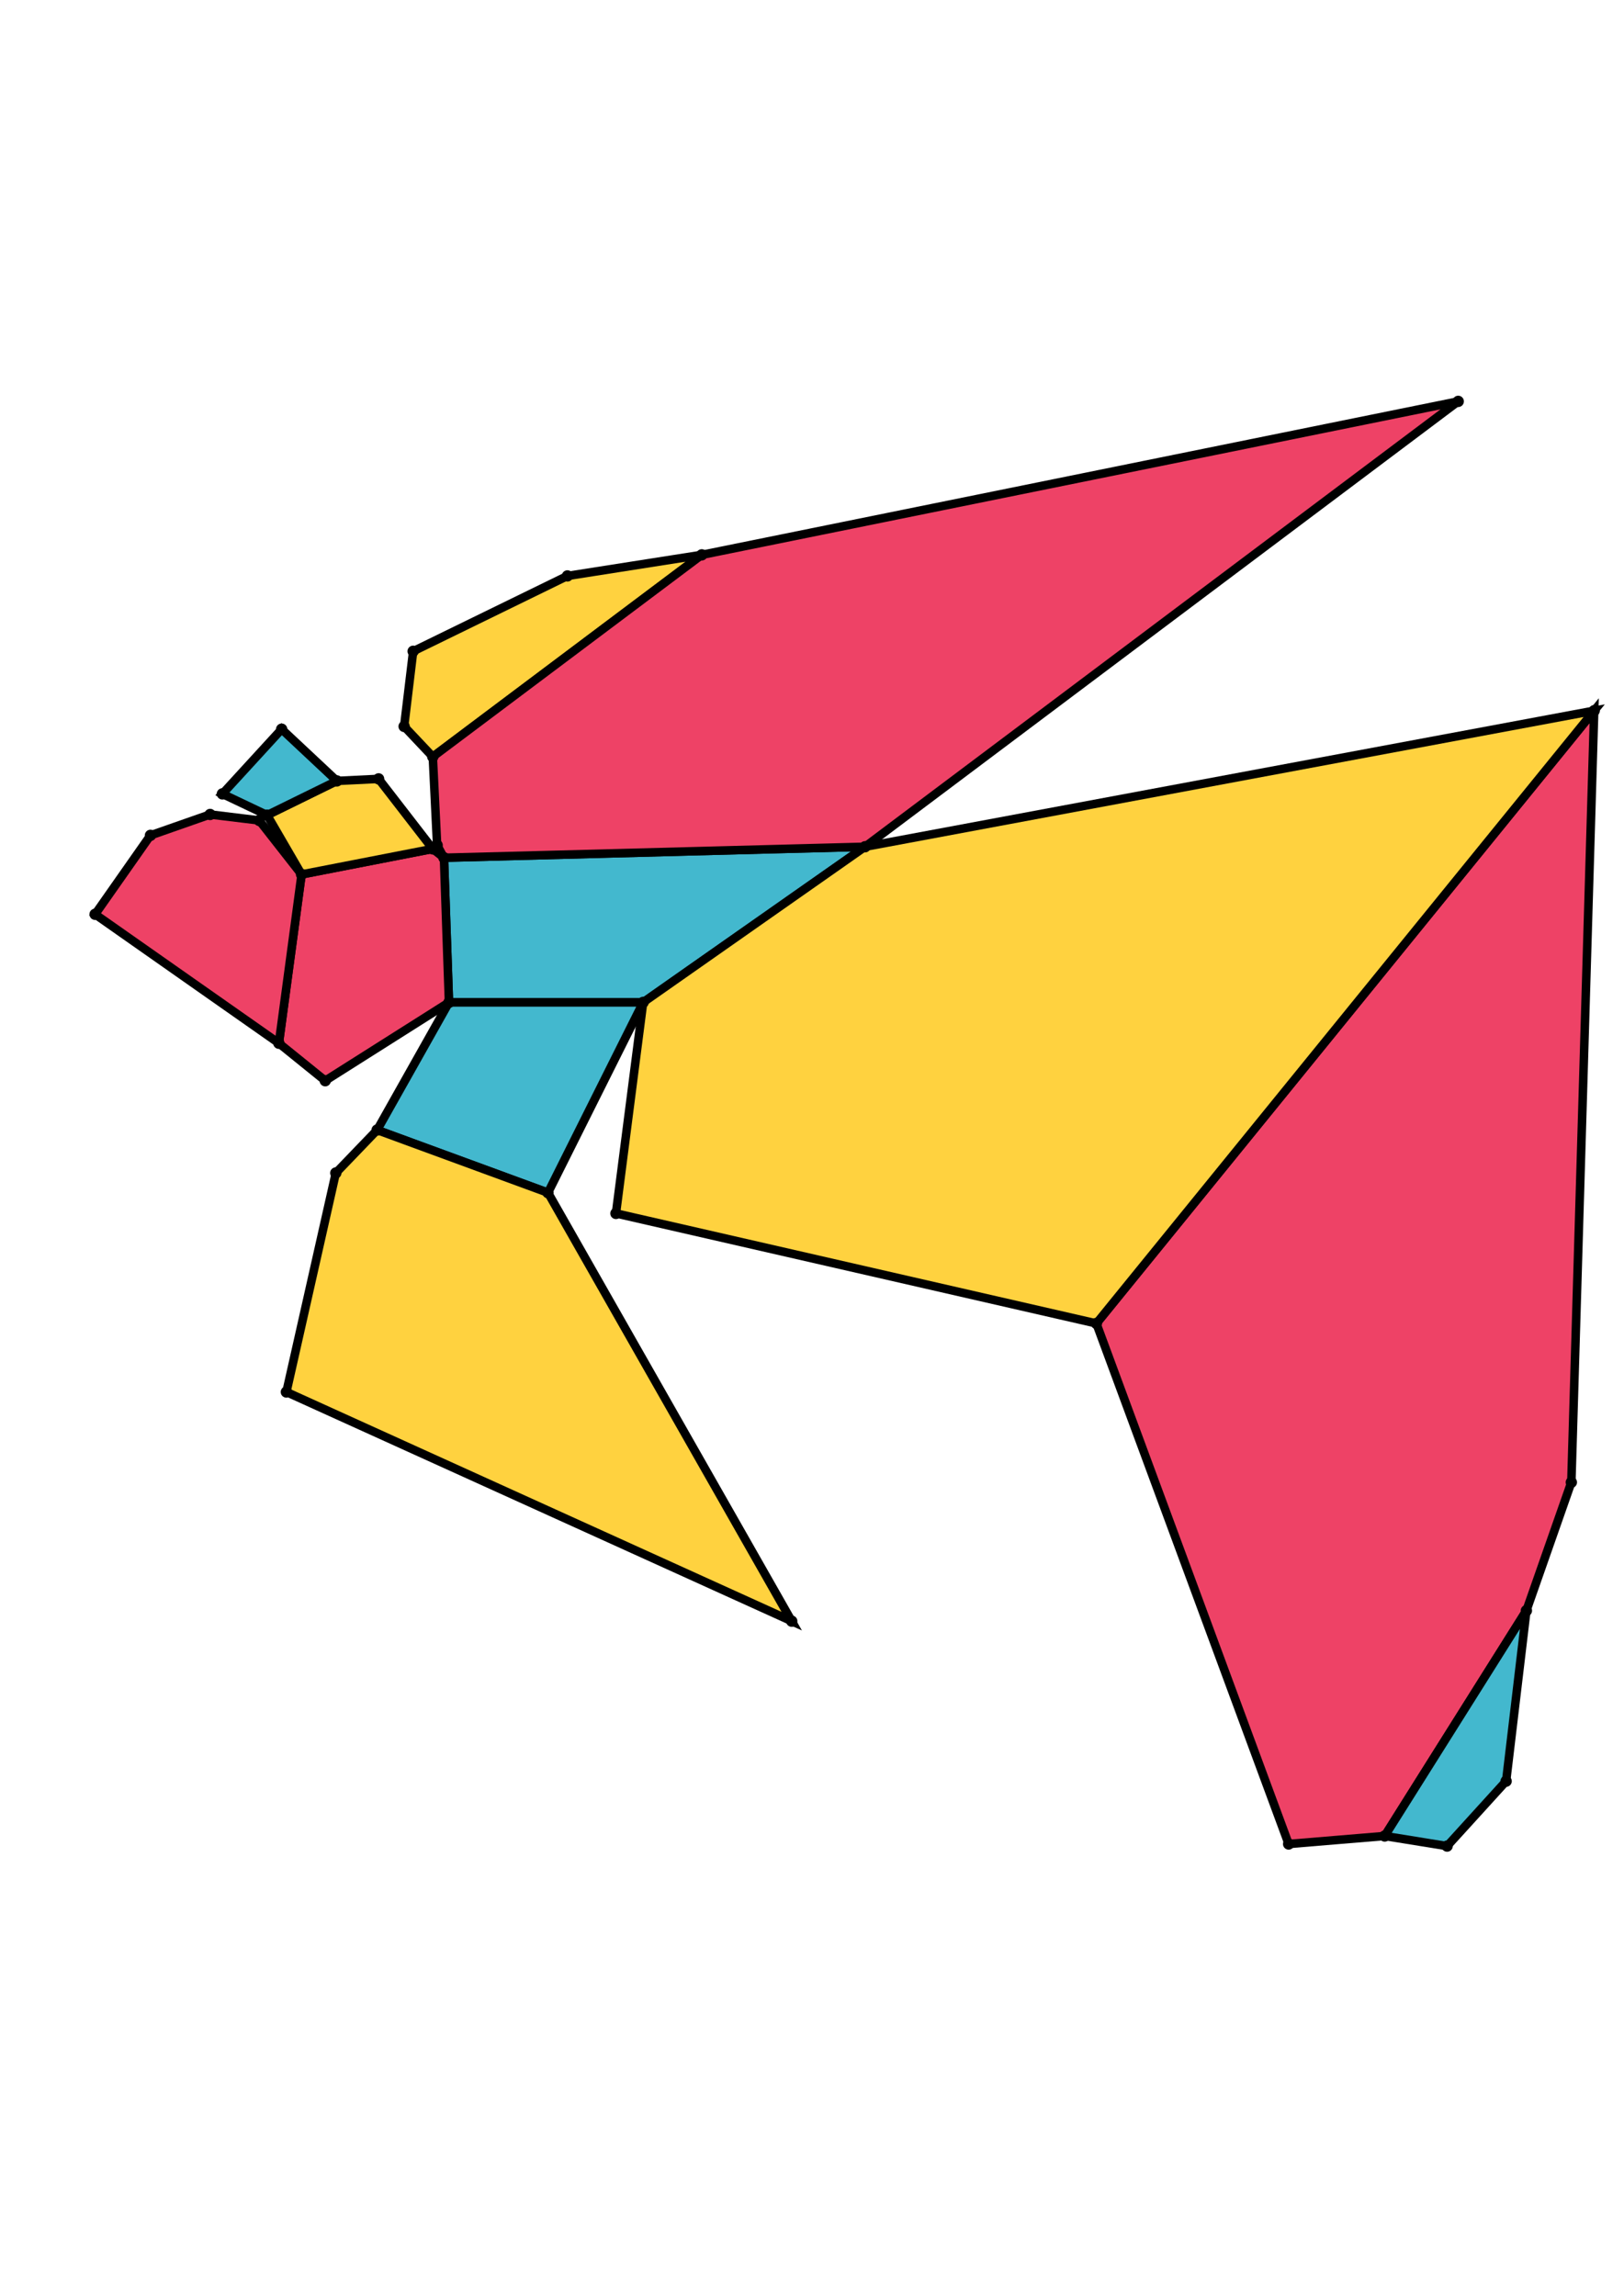 <?xml version="1.0" encoding="UTF-8" standalone="yes"?>
<!DOCTYPE svg PUBLIC "-//W3C//DTD SVG 1.0//EN" "http://www.w3.org/TR/2001/REC-SVG-20010904/DTD/svg10.dtd">
<!-- generated using polymake; Michael Joswig, Georg Loho, Benjamin Lorenz, Rico Raber; license CC BY-NC-SA 3.0; see polymake.org and matchthenet.de -->
<svg height="841pt" id="document" viewBox="0 -598.784 572 598.784" width="595pt" xmlns="http://www.w3.org/2000/svg" xmlns:svg="http://www.w3.org/2000/svg" xmlns:xlink="http://www.w3.org/1999/xlink">
	<title id="document_title">planar_net_</title>
	<polygon points="158.135,-350.624 226.521,-350.624 304.678,-405.432 156.371,-401.565 " style="fill: rgb(67,184,206); fill-opacity: 1; stroke: rgb(0,0,0); stroke-width: 3" />
	<polygon points="561.5,-453.355 386.168,-237.558 453.886,-54.239 487.715,-57.055 537.619,-136.417 553.452,-181.611 " style="fill: rgb(238,66,102); fill-opacity: 1; stroke: rgb(0,0,0); stroke-width: 3" />
	<polygon points="193.014,-283.603 226.521,-350.624 158.135,-350.624 132.837,-305.681 " style="fill: rgb(67,184,206); fill-opacity: 1; stroke: rgb(0,0,0); stroke-width: 3" />
	<polygon points="304.678,-405.432 226.521,-350.624 216.946,-276.308 386.168,-237.558 561.5,-453.355 " style="fill: rgb(255,210,63); fill-opacity: 1; stroke: rgb(0,0,0); stroke-width: 3" />
	<polygon points="158.135,-350.624 156.371,-401.565 152.414,-404.684 106.219,-395.689 98.224,-336.24 114.557,-323.042 " style="fill: rgb(238,66,102); fill-opacity: 1; stroke: rgb(0,0,0); stroke-width: 3" />
	<polygon points="152.414,-404.684 133.347,-429.342 118.658,-428.623 94.089,-416.565 106.219,-395.689 " style="fill: rgb(255,210,63); fill-opacity: 1; stroke: rgb(0,0,0); stroke-width: 3" />
	<polygon points="152.44,-437.123 247.172,-508.233 199.863,-500.812 145.522,-474.276 142.343,-447.815 " style="fill: rgb(255,210,63); fill-opacity: 1; stroke: rgb(0,0,0); stroke-width: 3" />
	<polygon points="537.619,-136.417 487.715,-57.055 509.692,-53.5 530.483,-76.365 " style="fill: rgb(67,184,206); fill-opacity: 1; stroke: rgb(0,0,0); stroke-width: 3" />
	<polygon points="98.224,-336.24 106.219,-395.689 91.328,-414.694 74.006,-416.807 52.995,-409.447 33.5,-381.656 " style="fill: rgb(238,66,102); fill-opacity: 1; stroke: rgb(0,0,0); stroke-width: 3" />
	<polygon points="118.658,-428.623 99.206,-446.841 78.327,-424.055 94.089,-416.565 " style="fill: rgb(67,184,206); fill-opacity: 1; stroke: rgb(0,0,0); stroke-width: 3" />
	<polygon points="278.859,-132.711 193.014,-283.603 132.837,-305.681 118.28,-290.547 100.876,-213.417 " style="fill: rgb(255,210,63); fill-opacity: 1; stroke: rgb(0,0,0); stroke-width: 3" />
	<polygon points="156.371,-401.565 304.678,-405.432 513.607,-562.284 247.172,-508.233 152.44,-437.123 153.961,-405.99 " style="fill: rgb(238,66,102); fill-opacity: 1; stroke: rgb(0,0,0); stroke-width: 3" />
	<circle cx="158.135" cy="-350.624" r="2" style="fill: rgb(0,0,0)" />
	<circle cx="226.521" cy="-350.624" r="2" style="fill: rgb(0,0,0)" />
	<circle cx="304.678" cy="-405.432" r="2" style="fill: rgb(0,0,0)" />
	<circle cx="156.371" cy="-401.565" r="2" style="fill: rgb(0,0,0)" />
	<circle cx="132.837" cy="-305.681" r="2" style="fill: rgb(0,0,0)" />
	<circle cx="193.014" cy="-283.603" r="2" style="fill: rgb(0,0,0)" />
	<circle cx="216.946" cy="-276.308" r="2" style="fill: rgb(0,0,0)" />
	<circle cx="386.168" cy="-237.558" r="2" style="fill: rgb(0,0,0)" />
	<circle cx="561.5" cy="-453.355" r="2" style="fill: rgb(0,0,0)" />
	<circle cx="152.414" cy="-404.684" r="2" style="fill: rgb(0,0,0)" />
	<circle cx="106.219" cy="-395.689" r="2" style="fill: rgb(0,0,0)" />
	<circle cx="98.224" cy="-336.24" r="2" style="fill: rgb(0,0,0)" />
	<circle cx="114.557" cy="-323.042" r="2" style="fill: rgb(0,0,0)" />
	<circle cx="513.607" cy="-562.284" r="2" style="fill: rgb(0,0,0)" />
	<circle cx="247.172" cy="-508.233" r="2" style="fill: rgb(0,0,0)" />
	<circle cx="152.44" cy="-437.123" r="2" style="fill: rgb(0,0,0)" />
	<circle cx="153.961" cy="-405.99" r="2" style="fill: rgb(0,0,0)" />
	<circle cx="118.28" cy="-290.547" r="2" style="fill: rgb(0,0,0)" />
	<circle cx="100.876" cy="-213.417" r="2" style="fill: rgb(0,0,0)" />
	<circle cx="278.859" cy="-132.711" r="2" style="fill: rgb(0,0,0)" />
	<circle cx="453.886" cy="-54.239" r="2" style="fill: rgb(0,0,0)" />
	<circle cx="487.715" cy="-57.055" r="2" style="fill: rgb(0,0,0)" />
	<circle cx="537.619" cy="-136.417" r="2" style="fill: rgb(0,0,0)" />
	<circle cx="553.452" cy="-181.611" r="2" style="fill: rgb(0,0,0)" />
	<circle cx="133.347" cy="-429.342" r="2" style="fill: rgb(0,0,0)" />
	<circle cx="118.658" cy="-428.623" r="2" style="fill: rgb(0,0,0)" />
	<circle cx="94.089" cy="-416.565" r="2" style="fill: rgb(0,0,0)" />
	<circle cx="91.328" cy="-414.694" r="2" style="fill: rgb(0,0,0)" />
	<circle cx="74.006" cy="-416.807" r="2" style="fill: rgb(0,0,0)" />
	<circle cx="52.995" cy="-409.447" r="2" style="fill: rgb(0,0,0)" />
	<circle cx="33.5" cy="-381.656" r="2" style="fill: rgb(0,0,0)" />
	<circle cx="199.863" cy="-500.812" r="2" style="fill: rgb(0,0,0)" />
	<circle cx="145.522" cy="-474.276" r="2" style="fill: rgb(0,0,0)" />
	<circle cx="142.343" cy="-447.815" r="2" style="fill: rgb(0,0,0)" />
	<circle cx="509.692" cy="-53.5" r="2" style="fill: rgb(0,0,0)" />
	<circle cx="530.483" cy="-76.365" r="2" style="fill: rgb(0,0,0)" />
	<circle cx="99.206" cy="-446.841" r="2" style="fill: rgb(0,0,0)" />
	<circle cx="78.327" cy="-424.055" r="2" style="fill: rgb(0,0,0)" />
	<!-- 
	Generated using the Perl SVG Module V2.64
	by Ronan Oger
	Info: http://www.roitsystems.com/
 -->
</svg>